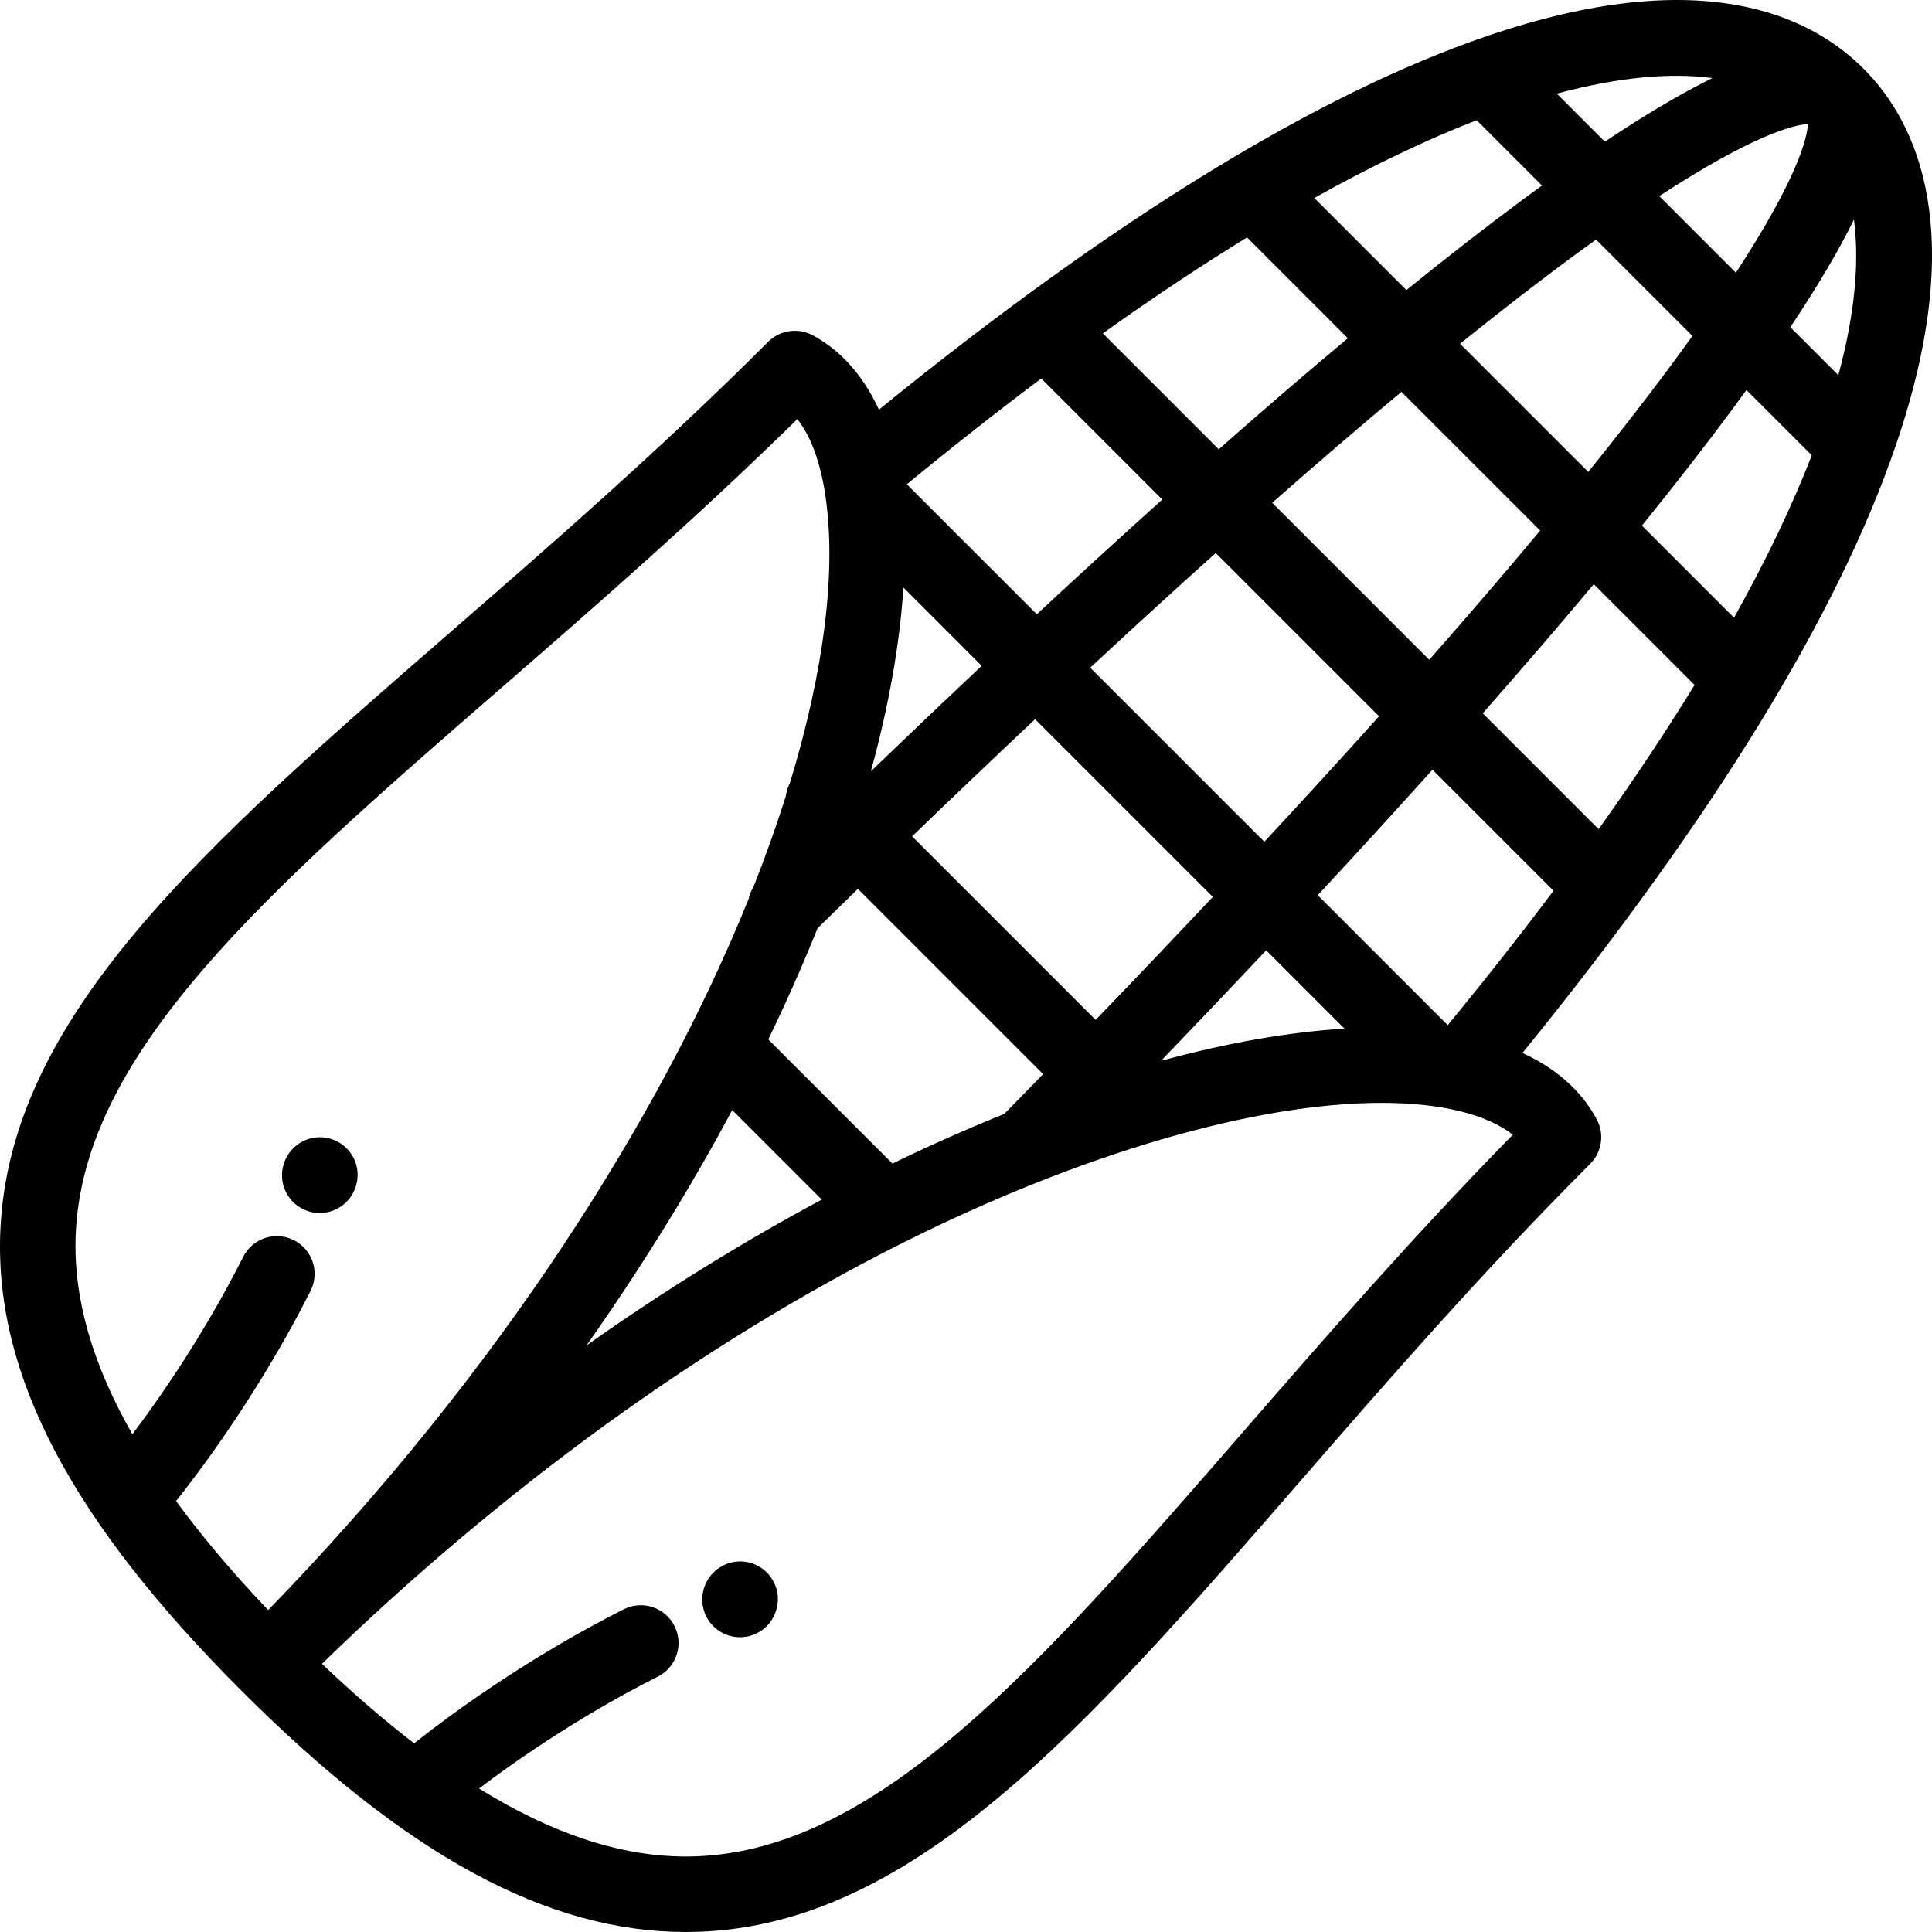 <?xml version="1.0" encoding="iso-8859-1"?>
<!-- Generator: Adobe Illustrator 19.0.0, SVG Export Plug-In . SVG Version: 6.00 Build 0)  -->
<svg version="1.1" id="Capa_1" xmlns="http://www.w3.org/2000/svg" xmlns:xlink="http://www.w3.org/1999/xlink" x="0px" y="0px"
	 viewBox="0 0 511.999 511.999" style="enable-background:new 0 0 511.999 511.999;" xml:space="preserve">
<g>
	<g>
		<path d="M493.832,18.168c-14.501-14.502-43.555-27.774-99.617-8.662c-45.102,15.376-99.32,48.683-161.295,99.055
			c-4.968-10.845-11.809-16.637-17.569-19.717c-3.884-2.076-8.672-1.367-11.787,1.748c-28.431,28.431-57.832,53.997-83.771,76.554
			C54.015,224.345,2.059,269.526,0.06,326.913c-1.314,37.72,18.993,76.206,63.906,121.121
			c43.638,43.636,81.059,63.962,117.768,63.964c0.004,0,0.003,0,0.007,0c58.947,0,104.918-52.862,163.111-119.787
			c22.558-25.94,48.125-55.343,76.559-83.775c3.115-3.115,3.824-7.902,1.747-11.787c-3.246-6.068-9.117-12.77-19.685-17.609
			c50.354-61.958,83.649-116.161,99.022-161.255C521.608,61.723,508.334,32.669,493.832,18.168z M335.552,251.844l20.744,20.744
			c-14.524,0.888-30.875,3.707-48.607,8.531C317.321,271.106,326.608,261.348,335.552,251.844z M290.355,270.283l-48.638-48.639
			c11.18-10.775,22.045-21.125,32.59-31.046l47.094,47.095C311.481,248.24,301.131,259.104,290.355,270.283z M335.068,223.073
			l-46.142-46.141c11.489-10.672,22.582-20.811,33.252-30.385l43.275,43.275C355.878,200.493,345.74,211.585,335.068,223.073z
			 M337.152,133.237c11.987-10.556,23.408-20.358,34.246-29.392l36.757,36.757c-9.034,10.839-18.836,22.26-29.392,34.246
			L337.152,133.237z M386.936,91.098c7.003-5.646,13.741-10.945,20.193-15.869c5.698-4.348,10.954-8.233,15.836-11.739
			l25.546,25.545c-3.506,4.882-7.391,10.139-11.739,15.836c-4.924,6.452-10.222,13.189-15.869,20.193L386.936,91.098z
			 M439.727,51.968c25.26-16.488,35.835-18.891,39.403-19.1c-0.208,3.569-2.609,14.145-19.098,39.405L439.727,51.968z
			 M453.806,20.679c-8.191,4.021-17.723,9.66-28.51,16.857l-12.722-12.722C428.967,20.38,442.681,19.228,453.806,20.679z
			 M391.333,31.859l17.307,17.307c-1.665,1.209-3.345,2.438-5.056,3.705c-9.636,7.139-19.936,15.149-30.873,24.002l-24.41-24.409
			C363.997,43.698,378.333,36.902,391.333,31.859z M330.476,62.922l26.715,26.716c-10.841,9.061-22.255,18.879-34.213,29.423
			l-30.713-30.713C305.723,78.747,318.457,70.299,330.476,62.922z M275.936,100.305l32.077,32.077
			c-10.678,9.592-21.76,19.725-33.242,30.395l-34.443-34.443C252.685,118.171,264.548,108.851,275.936,100.305z M239.402,155.693
			l20.755,20.756c-9.53,8.969-19.318,18.285-29.359,27.945C235.579,186.895,238.485,170.47,239.402,155.693z M227.349,235.561
			l49.09,49.09c-3.395,3.489-6.826,7.005-10.3,10.552c-9.641,3.876-19.537,8.252-29.637,13.149l-32.901-32.9
			c1.377-2.842,2.684-5.604,3.918-8.276c3.292-7.129,6.339-14.199,9.148-21.187C220.258,242.471,223.817,238.998,227.349,235.561z
			 M217.775,317.909c-20.254,10.843-41.163,23.693-62.332,38.629c15.993-22.7,28.67-43.791,38.605-62.357L217.775,317.909z
			 M46.665,397.801c18.942-23.959,31.091-46.628,35.652-55.743c2.472-4.939,0.472-10.947-4.467-13.418
			c-4.942-2.475-10.948-0.473-13.418,4.467c-3.938,7.867-13.908,26.515-29.348,46.977c-10.647-18.623-15.611-36.018-15.038-52.475
			c1.697-48.696,50.757-91.359,112.87-145.37c24.256-21.094,51.507-44.79,78.38-71.157c3.569,4.488,5.607,10.686,6.772,16.412
			c0.014,0.072,0.027,0.145,0.042,0.216c0.246,1.228,0.454,2.435,0.625,3.595c2.929,19.758-0.2,46.019-9.416,76.265
			c-0.571,1.082-0.921,2.246-1.068,3.433c-2.466,7.786-5.326,15.823-8.586,24.073c-0.612,0.995-1.044,2.07-1.275,3.183
			C175.1,295.795,132.752,363.217,71.072,426.685C61.599,416.732,53.478,407.118,46.665,397.801z M329.759,379.088
			c-54.856,63.085-98.185,112.914-148.025,112.91c-17.129-0.001-35.279-5.948-54.788-18.025
			c20.604-15.596,39.432-25.667,47.348-29.628c4.939-2.473,6.939-8.479,4.467-13.418c-2.473-4.939-8.479-6.939-13.418-4.467
			c-9.1,4.553-31.702,16.665-55.602,35.538c-7.915-6.086-16.048-13.098-24.424-21.072c48.082-46.735,101.386-85.33,154.682-111.937
			c46.735-23.334,92.704-36.716,126.122-36.716c15.75,0,27.913,3.016,34.782,8.447C374.542,327.589,350.846,354.837,329.759,379.088
			z M383.666,271.671l-34.443-34.442c10.671-11.483,20.804-22.565,30.395-33.242l32.077,32.077
			C403.149,247.453,393.828,259.316,383.666,271.671z M423.651,219.735l-30.713-30.713c10.546-11.959,20.364-23.372,29.423-34.214
			l26.715,26.715C441.701,193.543,433.253,206.277,423.651,219.735z M459.537,163.698l-24.409-24.408
			c8.853-10.939,16.864-21.238,24.003-30.874c1.267-1.711,2.496-3.391,3.705-5.056l17.306,17.306
			C475.098,133.666,468.303,148.003,459.537,163.698z M487.184,99.426l-12.721-12.722c7.197-10.787,12.835-20.319,16.856-28.509
			C492.771,69.319,491.618,83.032,487.184,99.426z"/>
	</g>
</g>
<g>
	<g>
		<path d="M87.92,301.88c-5.239-1.744-10.91,1.121-12.657,6.359c-1.779,5.228,1.016,10.91,6.244,12.689
			c1.068,0.363,2.155,0.537,3.224,0.537c4.163,0,8.05-2.621,9.466-6.781l0.067-0.199C96.004,309.246,93.159,303.622,87.92,301.88z"
			/>
	</g>
</g>
<g>
	<g>
		<path d="M199.293,414.299c-5.239-1.744-10.91,1.121-12.657,6.359c-1.779,5.228,1.016,10.91,6.244,12.689
			c1.068,0.363,2.155,0.537,3.224,0.537c4.163,0,8.05-2.621,9.466-6.781l0.067-0.199
			C207.377,421.666,204.532,416.041,199.293,414.299z"/>
	</g>
</g>
<g>
	<g>
		<path d="M192.564,414.634l0.002,0.004c0.05-0.018,0.097-0.041,0.148-0.059L192.564,414.634z"/>
	</g>
</g>
<g>
</g>
<g>
</g>
<g>
</g>
<g>
</g>
<g>
</g>
<g>
</g>
<g>
</g>
<g>
</g>
<g>
</g>
<g>
</g>
<g>
</g>
<g>
</g>
<g>
</g>
<g>
</g>
<g>
</g>
</svg>
